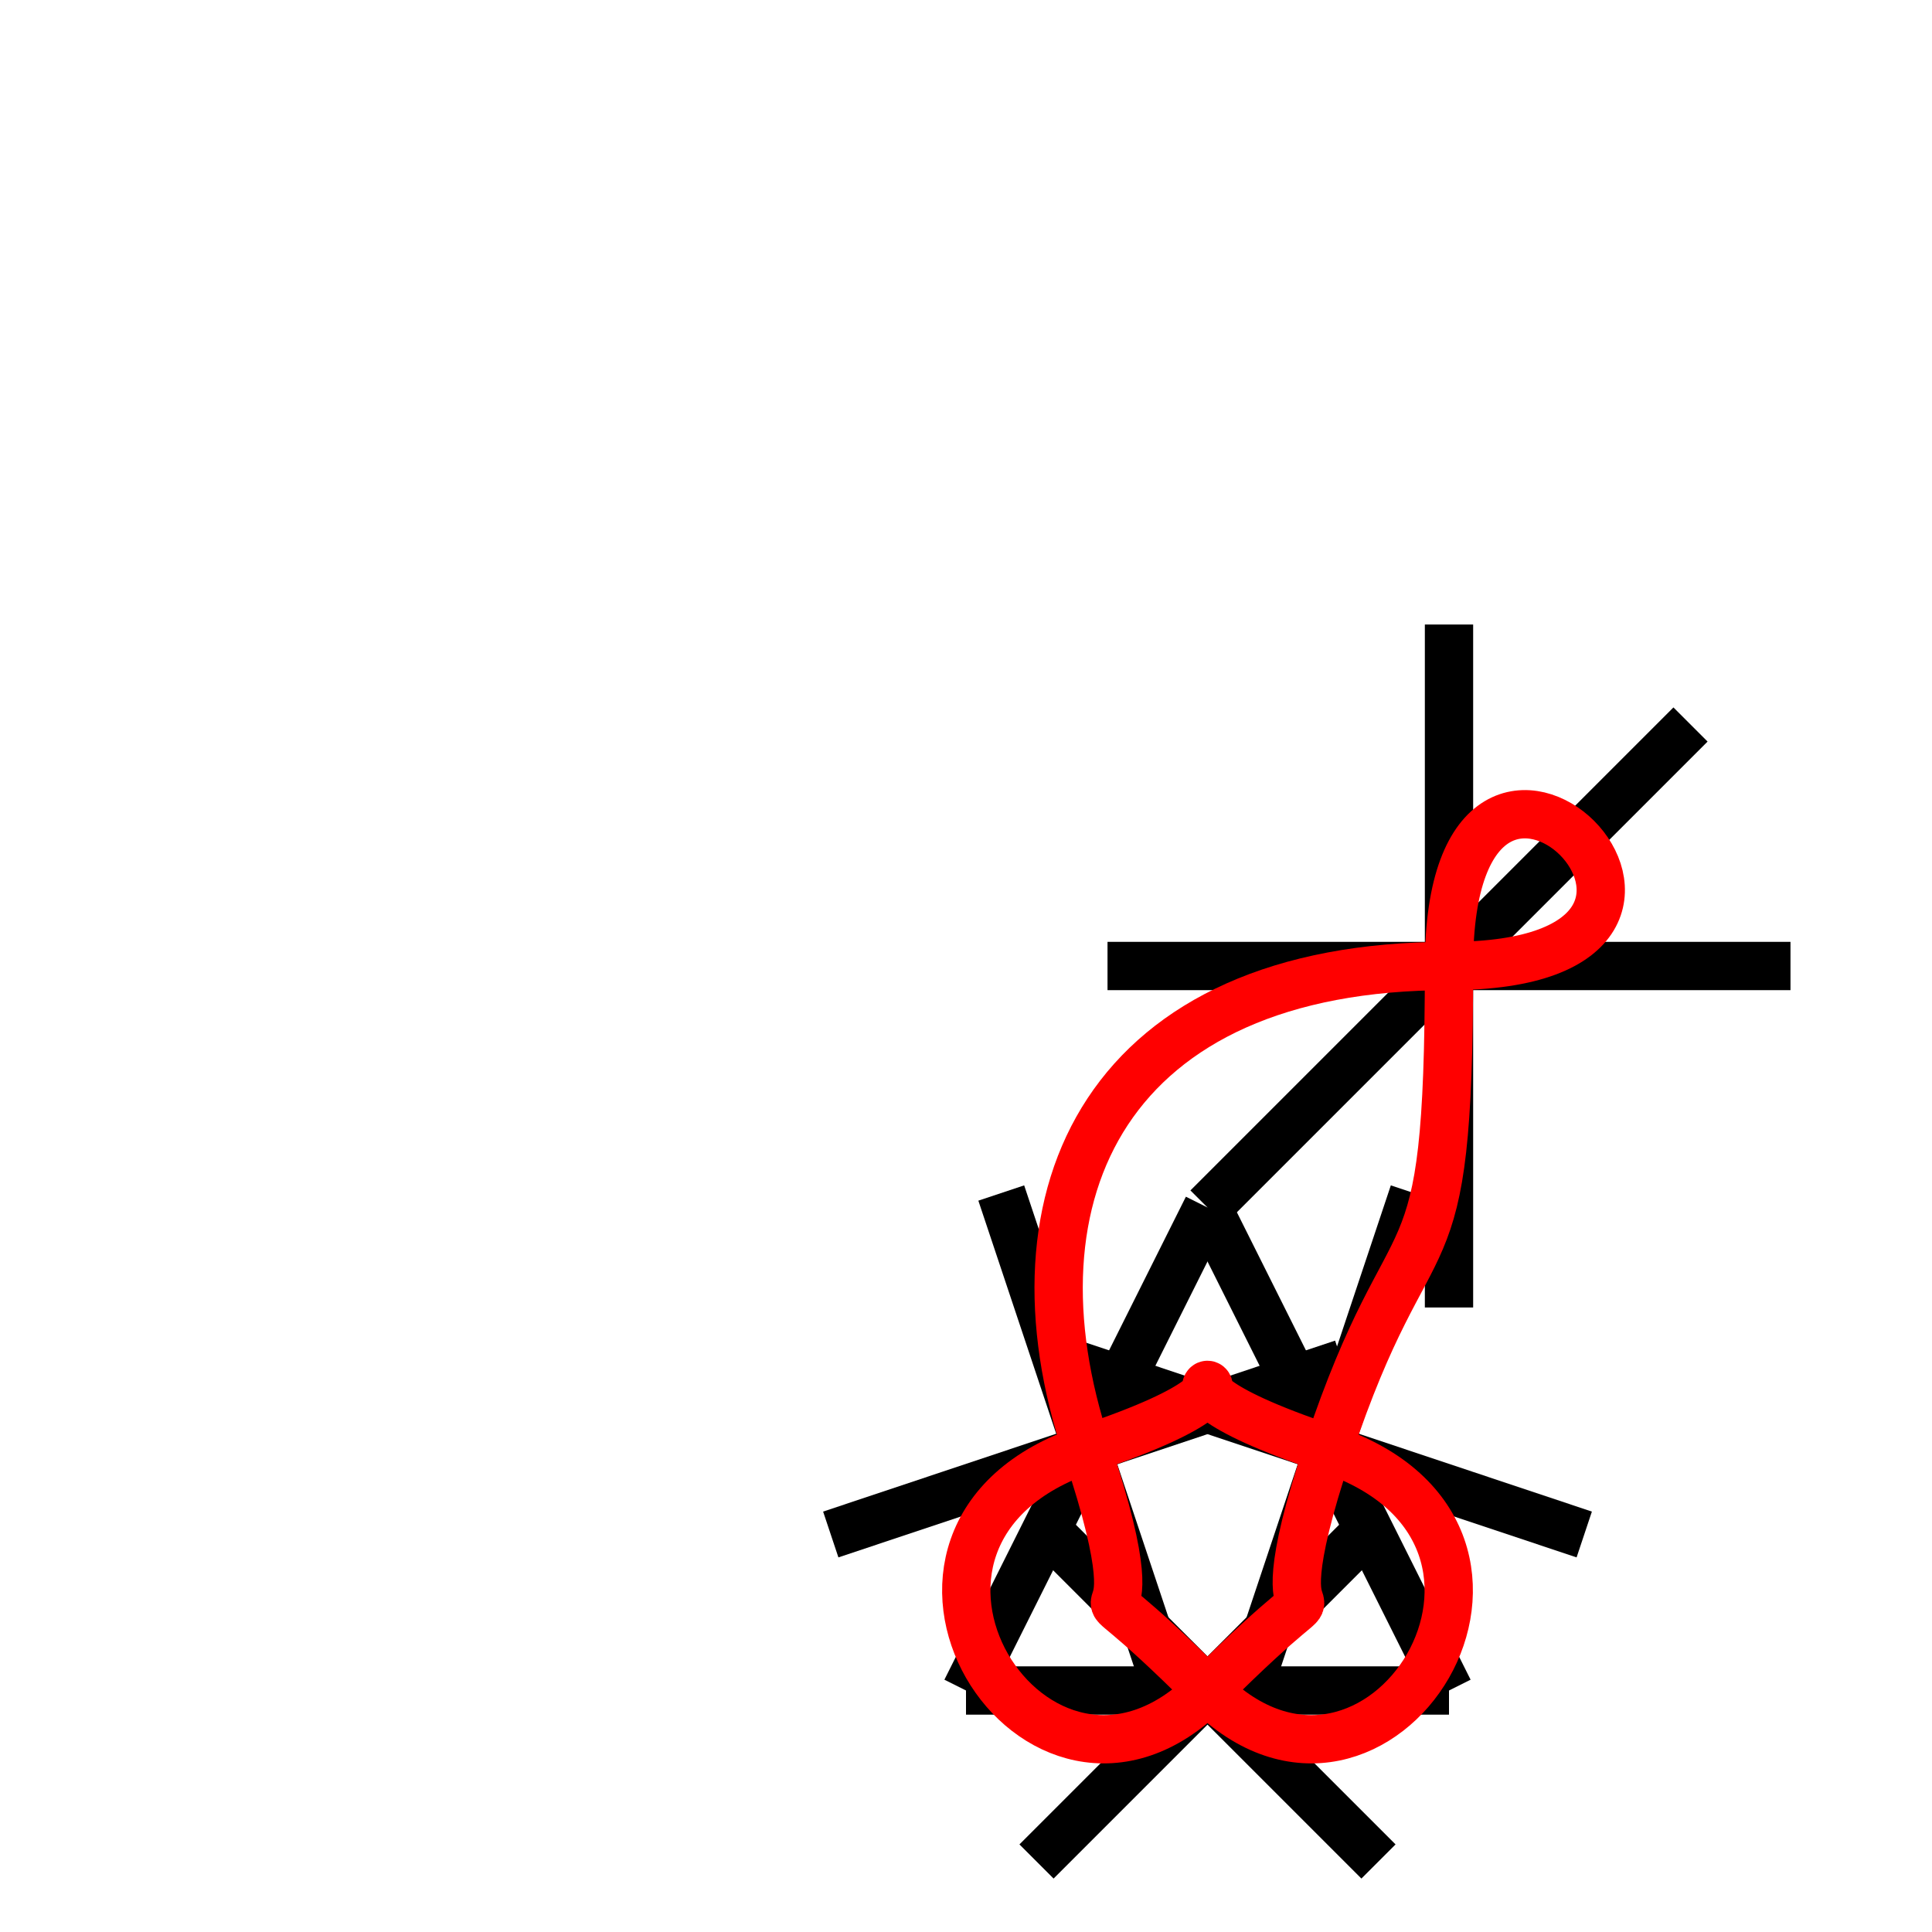 <svg width="4" height="4" version="1.1" xmlns="http://www.w3.org/2000/svg">
<g id="all" transform="translate(2.5,2.5)">
<g id="arretes" style="stroke: rgb(0,0,0) ; stroke-width: 0.1">
<line x1="0" y1="0" x2="-0.5" y2="1"/>
<line x1="0.28" y1="0.323" x2="-0.25" y2="0.5"/>
<line x1="-0.427" y1="-0.03" x2="-0.25" y2="0.5"/>
<line x1="0" y1="0" x2="0.5" y2="1"/>
<line x1="0.427" y1="-0.03" x2="0.25" y2="0.5"/>
<line x1="-0.28" y1="0.323" x2="0.25" y2="0.5"/>
<line x1="0" y1="0" x2="1" y2="-1"/>
<line x1="-0.207" y1="-0.5" x2="0.5" y2="-0.5"/>
<line x1="0.5" y1="0.207" x2="0.5" y2="-0.5"/>
<line x1="-0.78" y1="0.677" x2="-0.25" y2="0.5"/>
<line x1="-0.073" y1="1.03" x2="-0.25" y2="0.5"/>
<line x1="-0.5" y1="1" x2="0.5" y2="1"/>
<line x1="-0.354" y1="0.646" x2="0" y2="1"/>
<line x1="-0.354" y1="1.354" x2="0" y2="1"/>
<line x1="0.073" y1="1.03" x2="0.25" y2="0.5"/>
<line x1="0.78" y1="0.677" x2="0.25" y2="0.5"/>
<line x1="0.354" y1="1.354" x2="0" y2="1"/>
<line x1="0.354" y1="0.646" x2="0" y2="1"/>
<line x1="1.207" y1="-0.5" x2="0.5" y2="-0.5"/>
<line x1="0.5" y1="-1.207" x2="0.5" y2="-0.5"/>
</g>
<g id="noeud" style="stroke: rgb( 255, 0, 0) ; fill: none ; stroke-width: 0.1">
<path d="M -0.25 0.5 C 0.28 0.323 -0.28 0.323 0.25 0.5"/>
<path d="M 0.25 0.5 C 0.78 0.677 0.354 1.354 0 1"/>
<path d="M 0 1 C -0.354 0.646 -0.073 1.03 -0.25 0.5"/>
<path d="M -0.25 0.5 C -0.427 -0.03 -0.207 -0.5 0.5 -0.5"/>
<path d="M 0.5 -0.5 C 1.207 -0.5 0.5 -1.207 0.5 -0.5"/>
<path d="M 0.5 -0.5 C 0.5 0.207 0.427 -0.03 0.25 0.5"/>
<path d="M 0.25 0.5 C 0.073 1.03 0.354 0.646 0 1"/>
<path d="M 0 1 C -0.354 1.354 -0.78 0.677 -0.25 0.5"/>
</g>
</g>
</svg>
